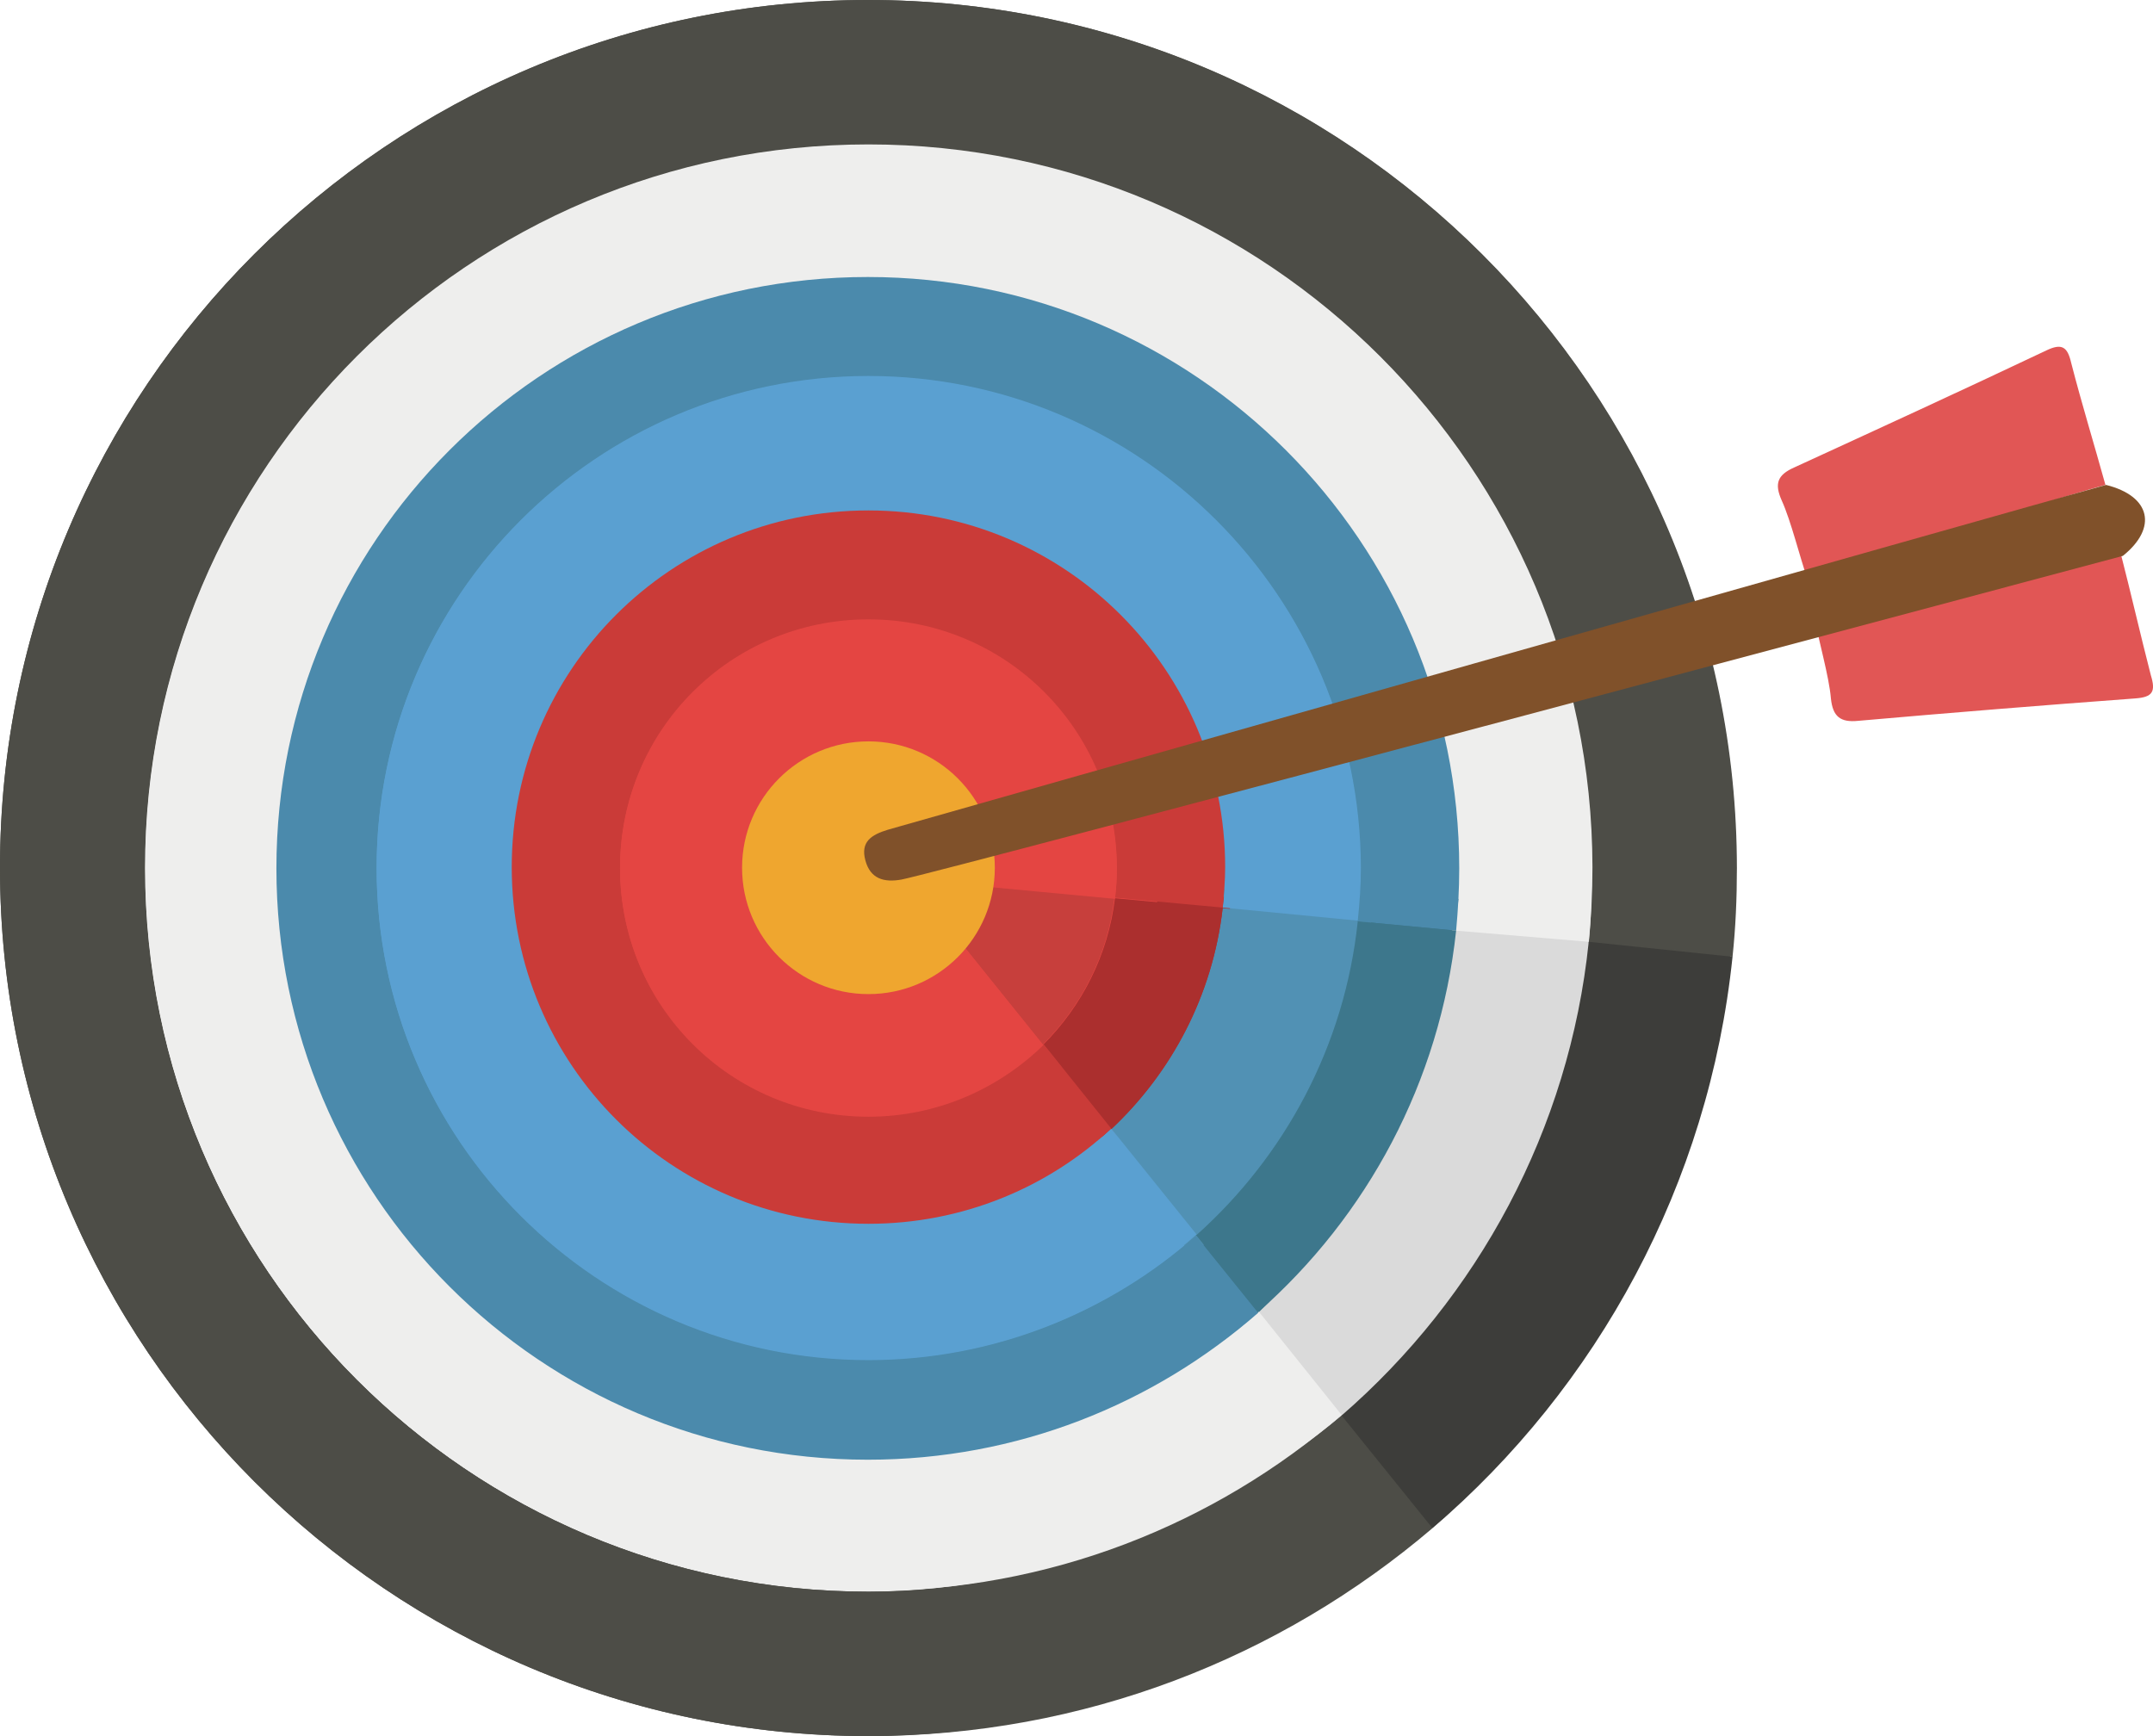 <?xml version="1.0" encoding="UTF-8"?>
<svg id="Layer_1" data-name="Layer 1" xmlns="http://www.w3.org/2000/svg" viewBox="0 0 345.84 278.9">
  <defs>
    <style>
      .cls-1 {
        fill: #ca3b38;
      }

      .cls-2 {
        fill: #5aa0d1;
      }

      .cls-3 {
        fill: #eeeeed;
      }

      .cls-4 {
        fill: #efa62f;
      }

      .cls-5 {
        fill: #4d4d47;
      }

      .cls-6 {
        fill: #e15655;
      }

      .cls-7 {
        fill: #3d3d3a;
      }

      .cls-8 {
        fill: #80512a;
      }

      .cls-9 {
        fill: #ab2f2e;
      }

      .cls-10 {
        fill: #e44542;
      }

      .cls-11 {
        fill: #c73f3c;
      }

      .cls-12 {
        fill: #dadada;
      }

      .cls-13 {
        fill: #4b8aac;
      }

      .cls-14 {
        fill: #5191b4;
      }

      .cls-15 {
        fill: #3d778c;
      }
    </style>
  </defs>
  <circle class="cls-10" cx="139.8" cy="139.6" r="42.8"/>
  <g>
    <g>
      <g>
        <circle class="cls-3" cx="143.2" cy="139.1" r="122"/>
        <circle class="cls-2" cx="140.9" cy="139.6" r="83.5"/>
        <path class="cls-12" d="M202.1,210.8l13.3,16.6c21.8-18.8,36.5-45.6,39.6-75.9l-21.2-2c-2.5,24.3-14.2,45.9-31.7,61.3Z"/>
        <path class="cls-15" d="M237.3,144.7l-19.2-1.8c-2.5,24.2-14.1,45.5-31.3,60.9l12.1,15c21.1-18.6,35.2-44.7,38.4-74.1h0Z"/>
        <path class="cls-12" d="M197.9,214.8l15,18.7c24.6-21.2,41.2-51.5,44.7-85.7l-23.9-2.3c-2.8,27.5-16,51.9-35.8,69.3h0Z"/>
        <path class="cls-14" d="M176.1,182.6l15.4,19.1c15.9-14.3,26.7-34.1,29.1-56.6l-24.4-2.4c-1.8,15.7-9.3,29.6-20.1,39.9Z"/>
        <path class="cls-5" d="M139.5,255.7c-64.2,0-116.2-52-116.2-116.2S75.3,23.3,139.5,23.3s116.2,52,116.2,116.2c0,4.1-.1,8.1-.5,12l23.1,2.2c.5-4.7.7-9.4.7-14.2C279,62.5,216.5,0,139.5,0S0,62.4,0,139.4s62.5,139.5,139.5,139.5c34.6,0,66.2-12.6,90.6-33.4l-14.6-18.1c-20.4,17.6-47,28.3-76,28.3Z"/>
        <path class="cls-5" d="M139.5,255.7c-64.2,0-116.2-52-116.2-116.2S75.3,23.3,139.5,23.3s116.2,52,116.2,116.2c0,4.1,0,9.4-.4,13.3l22.3,4.1c.5-4.7,1.3-12.6,1.3-17.4C278.9,62.5,216.4,0,139.4,0S0,62.4,0,139.4s62.5,139.5,139.5,139.5c34.6,0,68.2-14.4,92.6-35.2l-14-18.4c-20.4,17.6-49.6,30.4-78.6,30.4Z"/>
        <path class="cls-3" d="M139.5,23.2c-64.2,0-116.2,52-116.2,116.2s52,116.2,116.2,116.2c29.1,0,55.6-10.7,76-28.3l-13.3-16.6c-16.7,14.7-38.6,23.6-62.7,23.6-52.4,0-95-42.5-95-95s42.5-95,95-95,95,42.5,95,95c0,3.4-.4,6.9-.7,10.2l21.4,1.8c.4-4,.6-8,.6-12-.1-64-52.1-116.1-116.3-116.1h0Z"/>
        <path class="cls-7" d="M278.3,153.7l-23.1-2.4c-3.1,30.2-17.9,57.2-39.7,76.1l14.6,18.1c26.5-22.7,44.4-55.2,48.2-91.8Z"/>
        <path class="cls-9" d="M197.8,144.2l-19.3-1.8c-1.2,10.2-5.9,19.3-12.8,26.2l12.2,15.2c10.8-10.1,18.1-23.9,19.9-39.6h0Z"/>
        <path class="cls-13" d="M139.5,218.5c-43.6,0-79-35.4-79-79s35.4-79,79-79,79,35.4,79,79c0,2.9-.2,5.7-.5,8.5l15.9,1.5c.3-3.3.5-6.6.5-10,0-52.4-42.5-95-95-95s-95,42.5-95,95,42.5,95,95,95c24,0,45.9-8.9,62.7-23.6l-10-12.4c-13.9,12.3-32.4,20-52.6,20Z"/>
        <path class="cls-15" d="M233.9,149.5l-15.9-1.5c-2.1,20-11.7,37.7-25.9,50.4l10,12.4c17.5-15.4,29.2-37,31.8-61.3h0Z"/>
        <path class="cls-14" d="M178.5,181.4l13.7,17c14.2-12.7,23.8-30.4,25.9-50.4l-21.7-2.1c-1.6,14-8.2,26.4-17.9,35.5Z"/>
        <path class="cls-2" d="M139.5,60.4c-43.6,0-79,35.4-79,79s35.4,79,79,79c20.2,0,38.7-7.6,52.7-20.1l-13.7-17c-10.2,9.5-23.9,15.3-39,15.3-31.6,0-57.3-25.6-57.3-57.3s25.6-57.3,57.3-57.3,57.3,25.6,57.3,57.3c0,2.2-.1,4.4-.4,6.5l21.7,2.1c.3-2.8.5-5.6.5-8.5-.1-43.6-35.5-79-79.1-79Z"/>
        <circle class="cls-10" cx="138.4" cy="135.4" r="48.4"/>
        <path class="cls-9" d="M196.4,145.9l-17.3-1.6c-1.1,9.1-5.3,17.3-11.5,23.5l10.9,13.6c9.7-9.1,16.3-21.5,17.9-35.5h0Z"/>
        <path class="cls-1" d="M139.5,179.3c-22,0-39.9-17.8-39.9-39.9s17.8-39.9,39.9-39.9,39.9,17.8,39.9,39.9c0,1.6-.1,3.3-.3,4.8l17.3,1.6c.2-2.1.4-4.3.4-6.5,0-31.6-25.6-57.3-57.3-57.3s-57.3,25.6-57.3,57.3,25.6,57.3,57.3,57.3c15.1,0,28.8-5.8,39-15.3l-10.9-13.6c-7.3,7.2-17.2,11.6-28.1,11.6h0Z"/>
        <path class="cls-11" d="M167.5,167.8c6.2-6.2,10.4-14.3,11.5-23.5l-32.9-3.1,21.4,26.6Z"/>
        <path class="cls-10" d="M139.5,99.6c-22,0-39.9,17.8-39.9,39.9s17.8,39.9,39.9,39.9c10.9,0,20.8-4.4,28.1-11.5l-21.4-26.6,32.9,3.1c.2-1.6.3-3.2.3-4.8-.1-22.2-17.9-40-39.9-40Z"/>
      </g>
      <circle class="cls-4" cx="139.5" cy="139.4" r="20.3"/>
    </g>
    <path class="cls-6" d="M338.2,77.9c-14.5,4-29.2,9.8-43.7,13.8-1.6.4-2.5,1.6-4.2,1.2-1.2-3.4-2.6-9.2-4.1-12.5-1.2-2.7-.7-4.1,2-5.3,13.5-6.2,27-12.4,40.5-18.8,2.5-1.2,3.4-.6,4,2,1.7,6.6,3.7,13.1,5.5,19.6h0Z"/>
    <path class="cls-6" d="M345.5,108.5c.8,2.6.3,3.5-2.5,3.7-14.9,1.1-29.7,2.3-44.5,3.6-2.9.3-4.1-.7-4.4-3.6-.3-3.6-2-9.3-2.6-12.9,1.3-1.2,2.7-.6,4.3-1,14.6-3.7,30.2-5.9,44.8-9.6,1.7,6.6,3.2,13.2,4.9,19.8h0Z"/>
    <path class="cls-8" d="M144.8,141.3c-2.8.5-5-.1-5.8-3.1-.8-3,1-4.1,3.6-4.9,5.2-1.5,181.2-51.4,195.7-55.4,7.2,1.8,8.3,6.9,2.7,11.4,0,0-190.7,51-196.2,52Z"/>
  </g>
</svg>